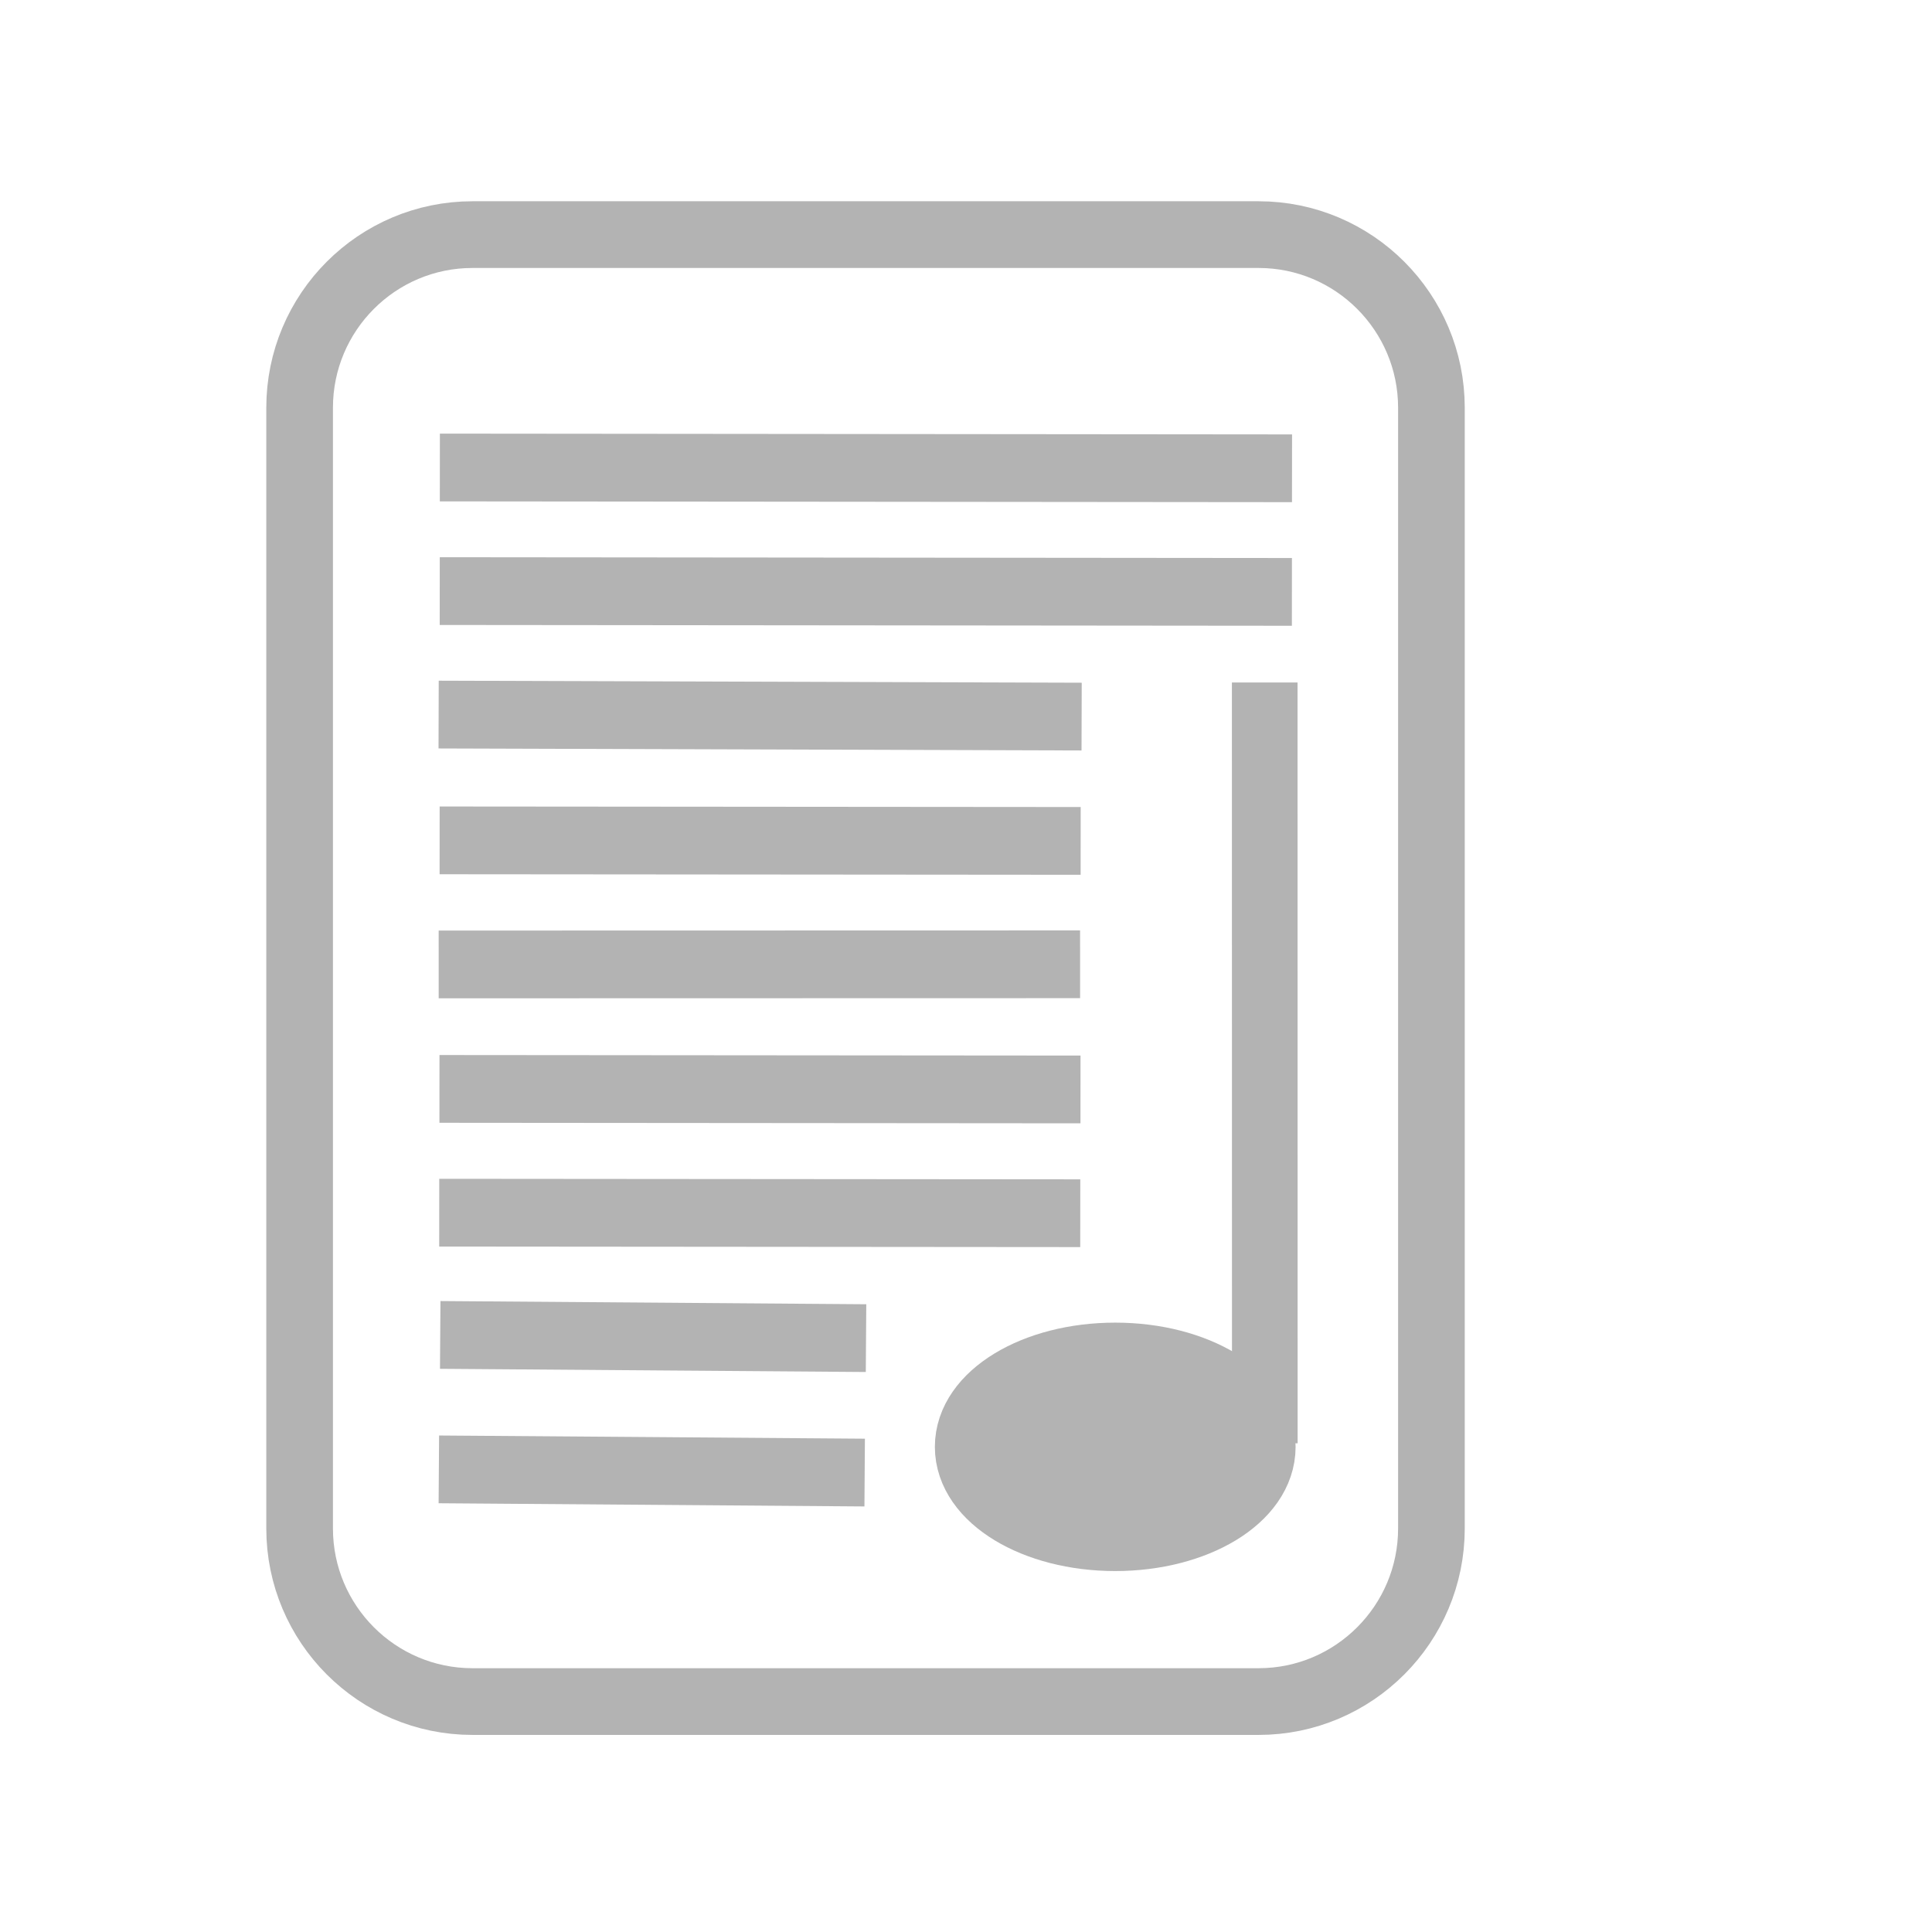 <?xml version="1.0" encoding="UTF-8" standalone="no"?>
<!DOCTYPE svg PUBLIC "-//W3C//DTD SVG 1.1//EN" "http://www.w3.org/Graphics/SVG/1.1/DTD/svg11.dtd">
<svg width="100%" height="100%" viewBox="0 0 58 58" version="1.1" xmlns="http://www.w3.org/2000/svg" xmlns:xlink="http://www.w3.org/1999/xlink" xml:space="preserve" xmlns:serif="http://www.serif.com/" style="fill-rule:evenodd;clip-rule:evenodd;stroke-linejoin:round;stroke-miterlimit:1.5;">
    <g transform="matrix(0.853,0,0,0.88,1.264,3.475)">
        <path d="M43.029,19.334L43.032,45.288" style="fill:none;stroke:rgb(179,179,179);stroke-width:2.31px;"/>
    </g>
    <g transform="matrix(0.927,0,0,0.986,-2.393,-1.62)">
        <ellipse cx="38.698" cy="45.695" rx="4.796" ry="2.737" style="fill:rgb(179,179,179);stroke:rgb(179,179,179);stroke-width:2.09px;"/>
    </g>
    <g transform="matrix(1.705,0,0,1.761,2.071,3.724)">
        <g>
            <g transform="matrix(0.5,0,0,0.5,-0.473,-0.141)">
                <path d="M14.006,11.992L44.015,12.019" style="fill:none;stroke:rgb(179,179,179);stroke-width:2.31px;"/>
            </g>
            <g transform="matrix(0.5,0,0,0.5,-0.475,1.966)">
                <path d="M14.006,11.992L44.015,12.019" style="fill:none;stroke:rgb(179,179,179);stroke-width:2.31px;"/>
            </g>
            <g transform="matrix(0.5,0,0,0.5,-0.473,-0.141)">
                <path d="M13.963,20.416L36.606,20.485" style="fill:none;stroke:rgb(179,179,179);stroke-width:2.31px;"/>
            </g>
            <g transform="matrix(0.517,0,0,0.501,-0.267,-0.317)">
                <path d="M46.917,10.287C46.917,7.035 44.279,4.395 41.029,4.395L14.259,4.395C11.009,4.395 8.371,7.035 8.371,10.287L8.371,48.419C8.371,51.671 11.009,54.311 14.259,54.311L41.029,54.311C44.279,54.311 46.917,51.671 46.917,48.419L46.917,10.287Z" style="fill:none;stroke:rgb(179,179,179);stroke-width:2.27px;stroke-linecap:round;"/>
            </g>
            <g transform="matrix(0.5,0,0,0.5,-0.473,-0.141)">
                <path d="M13.965,28.935L36.552,28.93" style="fill:none;stroke:rgb(179,179,179);stroke-width:2.31px;"/>
            </g>
            <g transform="matrix(0.5,0,0,0.5,-0.469,-2.251)">
                <path d="M13.984,37.399L36.558,37.417" style="fill:none;stroke:rgb(179,179,179);stroke-width:2.31px;"/>
            </g>
            <g transform="matrix(0.5,0,0,0.5,-0.466,-6.488)">
                <path d="M13.984,37.399L36.558,37.417" style="fill:none;stroke:rgb(179,179,179);stroke-width:2.31px;"/>
            </g>
            <g transform="matrix(0.5,0,0,0.5,-0.473,-0.141)">
                <path d="M13.984,37.399L36.558,37.417" style="fill:none;stroke:rgb(179,179,179);stroke-width:2.31px;"/>
            </g>
            <g transform="matrix(0.5,0,0,0.5,-0.473,-0.141)">
                <path d="M13.971,46.151L28.966,46.26" style="fill:none;stroke:rgb(179,179,179);stroke-width:2.31px;"/>
            </g>
            <g transform="matrix(0.5,0,0,0.5,-0.449,-2.433)">
                <path d="M13.971,46.151L28.966,46.26" style="fill:none;stroke:rgb(179,179,179);stroke-width:2.31px;"/>
            </g>
        </g>
    </g>
</svg>
